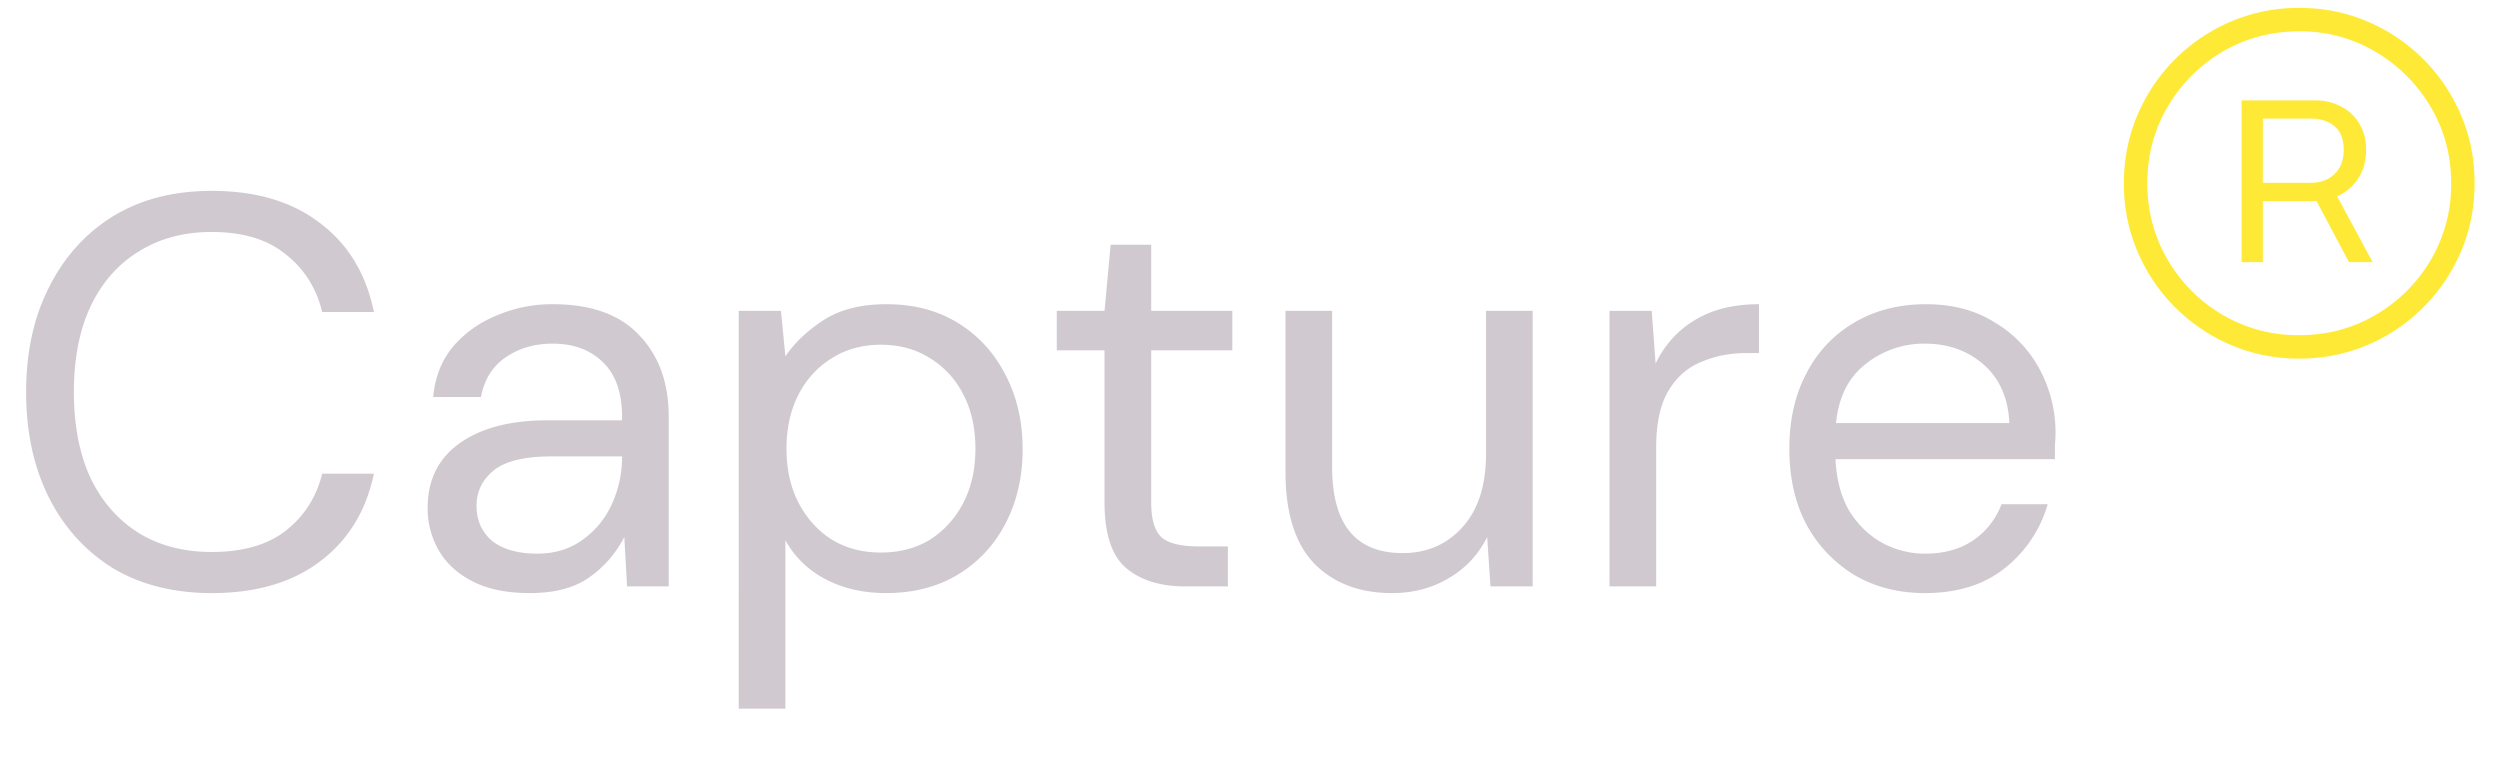 <svg width="81" height="25" fill="none" xmlns="http://www.w3.org/2000/svg"><path d="M6.858 19.216c-1.236 0-2.304-.27-3.204-.81-.888-.552-1.578-1.314-2.07-2.286-.492-.984-.738-2.124-.738-3.42 0-1.284.246-2.412.738-3.384.492-.984 1.182-1.752 2.07-2.304.9-.552 1.968-.828 3.204-.828 1.44 0 2.61.348 3.51 1.044.912.684 1.494 1.644 1.746 2.88H10.44c-.192-.78-.588-1.404-1.188-1.872-.588-.48-1.386-.72-2.394-.72-.9 0-1.686.21-2.358.63-.672.408-1.194 1.002-1.566 1.782-.36.768-.54 1.692-.54 2.772 0 1.08.18 2.01.54 2.79.372.768.894 1.362 1.566 1.782.672.408 1.458.612 2.358.612 1.008 0 1.806-.228 2.394-.684.6-.468.996-1.086 1.188-1.854h1.674c-.252 1.212-.834 2.16-1.746 2.844-.9.684-2.07 1.026-3.51 1.026Zm10.31 0c-.745 0-1.363-.126-1.855-.378s-.858-.588-1.098-1.008a2.71 2.71 0 0 1-.36-1.368c0-.912.348-1.614 1.044-2.106.696-.492 1.644-.738 2.844-.738h2.412v-.108c0-.78-.204-1.368-.612-1.764-.408-.408-.954-.612-1.638-.612-.588 0-1.098.15-1.53.45-.42.288-.684.714-.792 1.278h-1.548c.06-.648.276-1.194.648-1.638.384-.444.858-.78 1.422-1.008a4.549 4.549 0 0 1 1.8-.36c1.248 0 2.184.336 2.808 1.008.636.66.954 1.542.954 2.646V19h-1.35l-.09-1.602a3.585 3.585 0 0 1-1.116 1.296c-.48.348-1.128.522-1.944.522Zm.233-1.278c.576 0 1.068-.15 1.476-.45.42-.3.738-.69.954-1.17.216-.48.324-.984.324-1.512v-.018H17.87c-.888 0-1.518.156-1.89.468-.36.3-.54.678-.54 1.134 0 .468.168.846.504 1.134.348.276.834.414 1.458.414Zm6.534 5.022V10.072h1.368l.144 1.476c.288-.432.696-.822 1.224-1.17.54-.348 1.224-.522 2.052-.522.888 0 1.662.204 2.322.612.66.408 1.17.966 1.53 1.674.372.708.558 1.512.558 2.412 0 .9-.186 1.704-.558 2.412a4.114 4.114 0 0 1-1.548 1.656c-.66.396-1.434.594-2.322.594-.732 0-1.386-.15-1.962-.45-.564-.3-.996-.72-1.296-1.26v5.454h-1.512Zm4.608-5.058c.6 0 1.128-.138 1.584-.414a3.043 3.043 0 0 0 1.08-1.188c.264-.504.396-1.092.396-1.764 0-.672-.132-1.26-.396-1.764a2.912 2.912 0 0 0-1.08-1.17c-.456-.288-.984-.432-1.584-.432-.6 0-1.128.144-1.584.432a2.912 2.912 0 0 0-1.08 1.17c-.264.504-.396 1.092-.396 1.764 0 .672.132 1.26.396 1.764s.624.9 1.08 1.188c.456.276.984.414 1.584.414ZM38.414 19c-.816 0-1.458-.198-1.925-.594-.468-.396-.703-1.11-.703-2.142V11.35H34.24v-1.278h1.547l.198-2.142h1.314v2.142h2.628v1.278h-2.628v4.914c0 .564.114.948.343 1.152.227.192.63.288 1.206.288h.935V19h-1.367Zm6.691.216c-1.055 0-1.895-.318-2.52-.954-.623-.648-.935-1.638-.935-2.97v-5.22h1.511v5.058c0 1.86.762 2.79 2.286 2.79.78 0 1.422-.276 1.926-.828.517-.564.775-1.362.775-2.394v-4.626h1.511V19h-1.367l-.108-1.602a3.093 3.093 0 0 1-1.242 1.332c-.54.324-1.153.486-1.837.486ZM52.148 19v-8.928h1.368l.126 1.71a3.237 3.237 0 0 1 1.26-1.404c.564-.348 1.26-.522 2.088-.522v1.584h-.414c-.528 0-1.014.096-1.458.288-.444.18-.798.492-1.062.936-.264.444-.396 1.056-.396 1.836V19h-1.512Zm10.22.216c-.853 0-1.609-.192-2.269-.576a4.284 4.284 0 0 1-1.566-1.638c-.372-.696-.558-1.518-.558-2.466 0-.936.186-1.752.558-2.448a4 4 0 0 1 1.548-1.638c.672-.396 1.446-.594 2.322-.594.864 0 1.608.198 2.232.594a3.88 3.88 0 0 1 1.458 1.53 4.327 4.327 0 0 1 .486 2.448v.45h-7.11c.036.684.192 1.254.468 1.71.288.444.642.78 1.062 1.008a2.89 2.89 0 0 0 1.368.342c.624 0 1.146-.144 1.566-.432.42-.288.726-.678.918-1.17h1.494a4.057 4.057 0 0 1-1.386 2.07c-.672.54-1.536.81-2.592.81Zm0-8.082a3.03 3.03 0 0 0-1.927.666c-.552.432-.87 1.068-.954 1.908h5.616c-.036-.804-.312-1.434-.828-1.89-.516-.456-1.152-.684-1.908-.684Z" fill="#D0CAD0" style="mix-blend-mode:plus-lighter"/><path d="M72.628 8.494V3.253h2.386c.308 0 .587.066.838.199.251.128.447.312.59.554.146.236.22.518.22.845 0 .331-.074.622-.22.873-.147.247-.348.44-.604.583a1.746 1.746 0 0 1-.852.206H73.01v-.59h1.847c.326 0 .587-.094.781-.284.199-.19.298-.452.298-.788 0-.341-.1-.594-.298-.76-.194-.166-.452-.249-.774-.249h-1.548v4.652h-.69Zm2.954-2.393 1.293 2.393h-.767l-1.272-2.393h.746Zm-1.086 5.518a5.56 5.56 0 0 1-2.21-.44 5.712 5.712 0 0 1-3.032-3.033 5.558 5.558 0 0 1-.44-2.209c0-.785.147-1.522.44-2.208A5.71 5.71 0 0 1 72.287.696a5.558 5.558 0 0 1 2.209-.44c.785 0 1.522.146 2.208.44a5.712 5.712 0 0 1 3.033 3.033c.294.686.44 1.423.44 2.208 0 .786-.146 1.523-.44 2.21a5.71 5.71 0 0 1-3.033 3.032 5.56 5.56 0 0 1-2.208.44Zm0-.76c.909 0 1.735-.22 2.478-.66a4.967 4.967 0 0 0 1.783-1.776 4.81 4.81 0 0 0 .66-2.486c0-.909-.222-1.735-.667-2.478a4.985 4.985 0 0 0-1.776-1.776 4.733 4.733 0 0 0-2.478-.667c-.91 0-1.738.22-2.486.66a4.966 4.966 0 0 0-1.776 1.783c-.44.743-.66 1.57-.66 2.478 0 .905.22 1.731.66 2.48a4.967 4.967 0 0 0 1.776 1.782 4.81 4.81 0 0 0 2.486.66Z" fill="#FEEA36"/></svg>